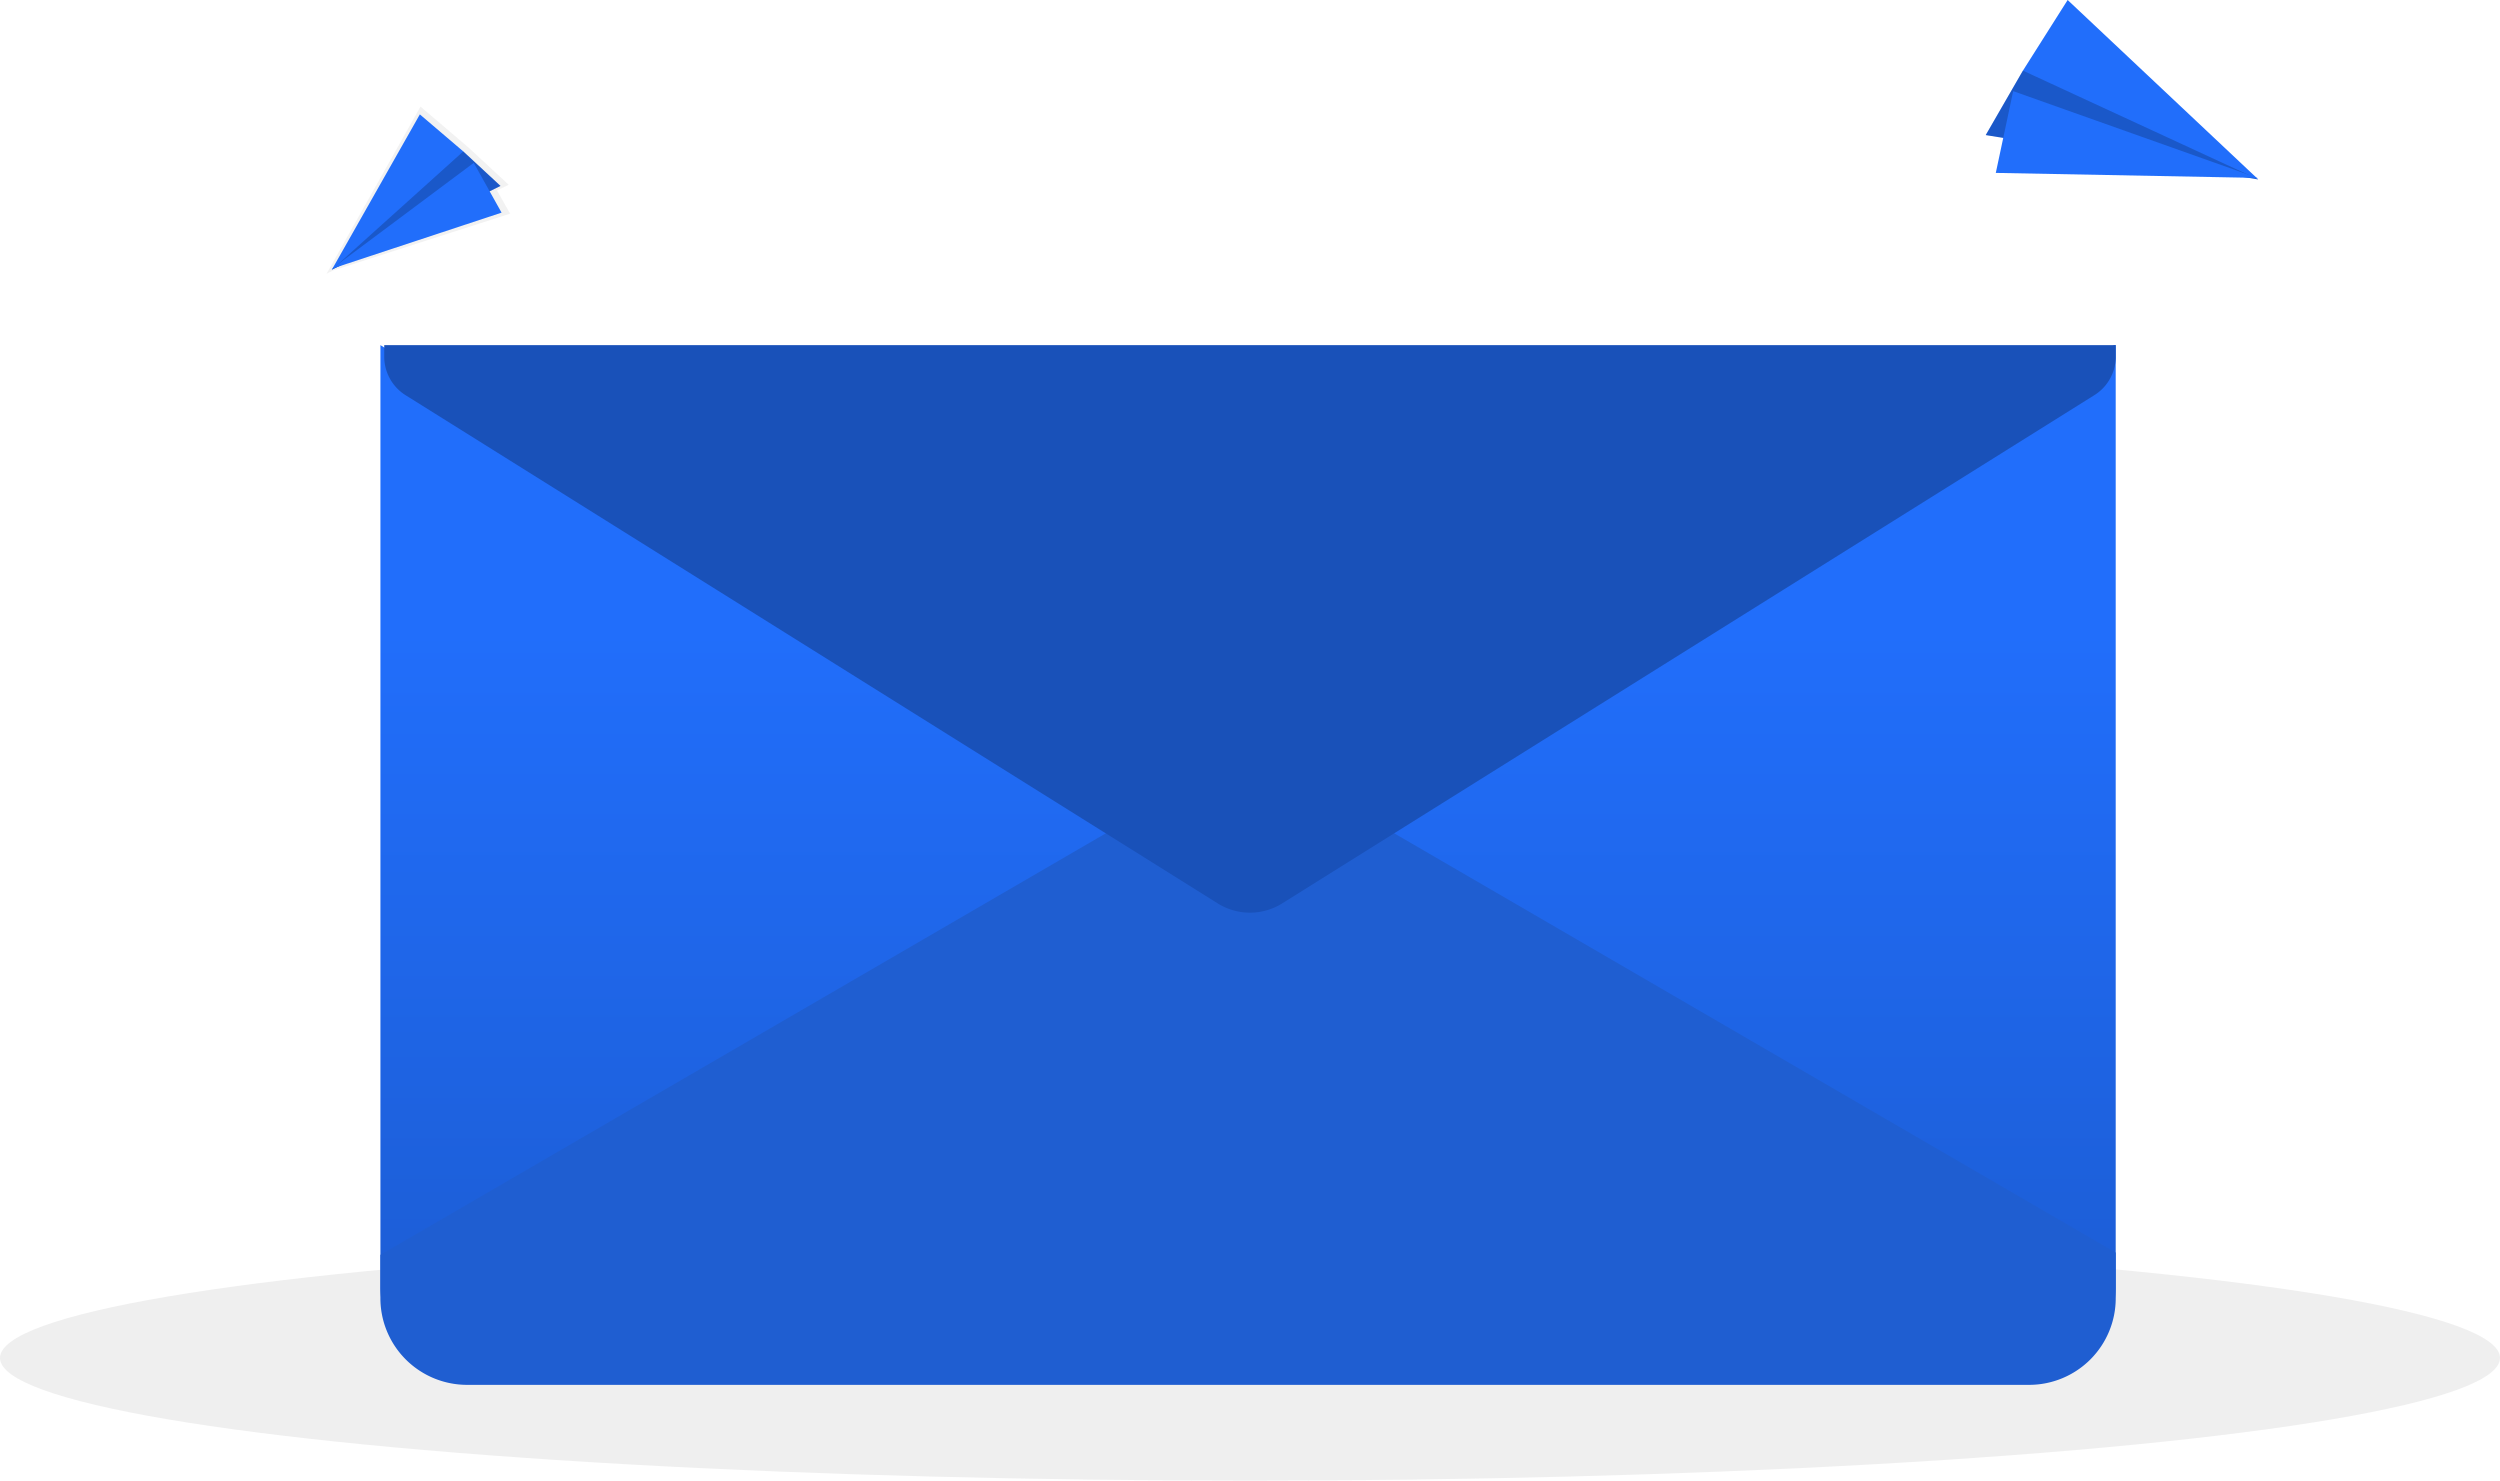 <svg xmlns="http://www.w3.org/2000/svg" xmlns:xlink="http://www.w3.org/1999/xlink" width="223.001" height="132.071" viewBox="0 0 223.001 132.071">
  <defs>
    <linearGradient id="linear-gradient" x1="-20.015" y1="-16.138" x2="-20.015" y2="-15.314" gradientUnits="objectBoundingBox">
      <stop offset="0" stop-color="gray" stop-opacity="0.251"/>
      <stop offset="0.535" stop-color="gray" stop-opacity="0.122"/>
      <stop offset="1" stop-color="gray" stop-opacity="0.102"/>
    </linearGradient>
    <linearGradient id="linear-gradient-2" x1="0.5" y1="0.278" x2="0.5" y2="1.406" gradientUnits="objectBoundingBox">
      <stop offset="0" stop-color="#216efb"/>
      <stop offset="1" stop-color="#1951b9"/>
    </linearGradient>
  </defs>
  <g id="Group_12565" data-name="Group 12565" transform="translate(-1266.064 -240.95)">
    <ellipse id="Ellipse_413" data-name="Ellipse 413" cx="111.5" cy="10.944" rx="111.5" ry="10.944" transform="translate(1266.064 351.134)" fill="#7c7c7c" opacity="0.12"/>
    <g id="Group_12562" data-name="Group 12562" transform="translate(1295.197 250.46)">
      <path id="Path_13782" data-name="Path 13782" d="M1326.926,275.22l-.615.3.071-.126-.054.017.076-.056,8.283-14.741,4.234,3.61,3.632,3.363-1.043.509,1.172,2.068Z" transform="translate(-1326.311 -260.616)" fill="url(#linear-gradient)"/>
      <path id="Path_13783" data-name="Path 13783" d="M1338.994,268.879l3.32,3.078-15.049,7.482,8.008-10.264Z" transform="translate(-1326.804 -264.883)" fill="#216efb"/>
      <path id="Path_13784" data-name="Path 13784" d="M1338.994,268.879l3.32,3.078-15.049,7.482,8.008-10.264Z" transform="translate(-1326.804 -264.883)" opacity="0.2" style="isolation: isolate"/>
      <path id="Path_13785" data-name="Path 13785" d="M1335.122,262.051l-7.856,13.862,11.729-10.56Z" transform="translate(-1326.804 -261.357)" fill="#216efb"/>
      <path id="Path_13786" data-name="Path 13786" d="M1342.428,275.429l-15.129,5,12.647-9.441Z" transform="translate(-1326.821 -265.971)" fill="#216efb"/>
    </g>
    <g id="Group_12563" data-name="Group 12563" transform="translate(1443.193 240.95)">
      <path id="Path_13787" data-name="Path 13787" d="M1635.678,252.7l-3.315,5.747,24.3,3.957-15.653-10.9Z" transform="translate(-1632.364 -246.399)" fill="#216efb"/>
      <path id="Path_13788" data-name="Path 13788" d="M1635.678,252.7l-3.315,5.747,24.3,3.957-15.653-10.9Z" transform="translate(-1632.364 -246.399)" opacity="0.2" style="isolation: isolate"/>
      <path id="Path_13789" data-name="Path 13789" d="M1643.21,240.95l17,16-20.989-9.7Z" transform="translate(-1635.904 -240.95)" fill="#216efb"/>
      <path id="Path_13790" data-name="Path 13790" d="M1634.218,265.055l23.34.446-21.789-7.74Z" transform="translate(-1633.321 -249.632)" fill="#216efb"/>
    </g>
    <g id="Group_12564" data-name="Group 12564" transform="translate(1299.995 271.733)">
      <path id="Path_13791" data-name="Path 13791" d="M1491.028,304.608v84.053c0,4.637-4.333,8.4-9.671,8.4H1345.911c-5.338,0-9.671-3.767-9.671-8.4V304.609l73.4,46.179a7.451,7.451,0,0,0,8,0l73.235-46.18Z" transform="translate(-1336.237 -304.608)" fill="url(#linear-gradient-2)"/>
      <path id="Path_13792" data-name="Path 13792" d="M1491.027,425.074v4.062a7.732,7.732,0,0,1-7.727,7.732H1343.966a7.733,7.733,0,0,1-7.732-7.732v-3.864l68.927-40.053,5.527-3.211a5.9,5.9,0,0,1,6.233,0l5.353,3.109Z" transform="translate(-1336.234 -344.121)" fill="#1f5ed1"/>
      <path id="Path_13793" data-name="Path 13793" d="M1336.944,304.61v1.118a4.066,4.066,0,0,0,1.97,3.391l72.437,45.328a5.413,5.413,0,0,0,5.628,0l72.437-45.328a4.053,4.053,0,0,0,1.979-3.391V304.61Z" transform="translate(-1336.601 -304.609)" fill="#1951b9"/>
    </g>
  </g>
</svg>
